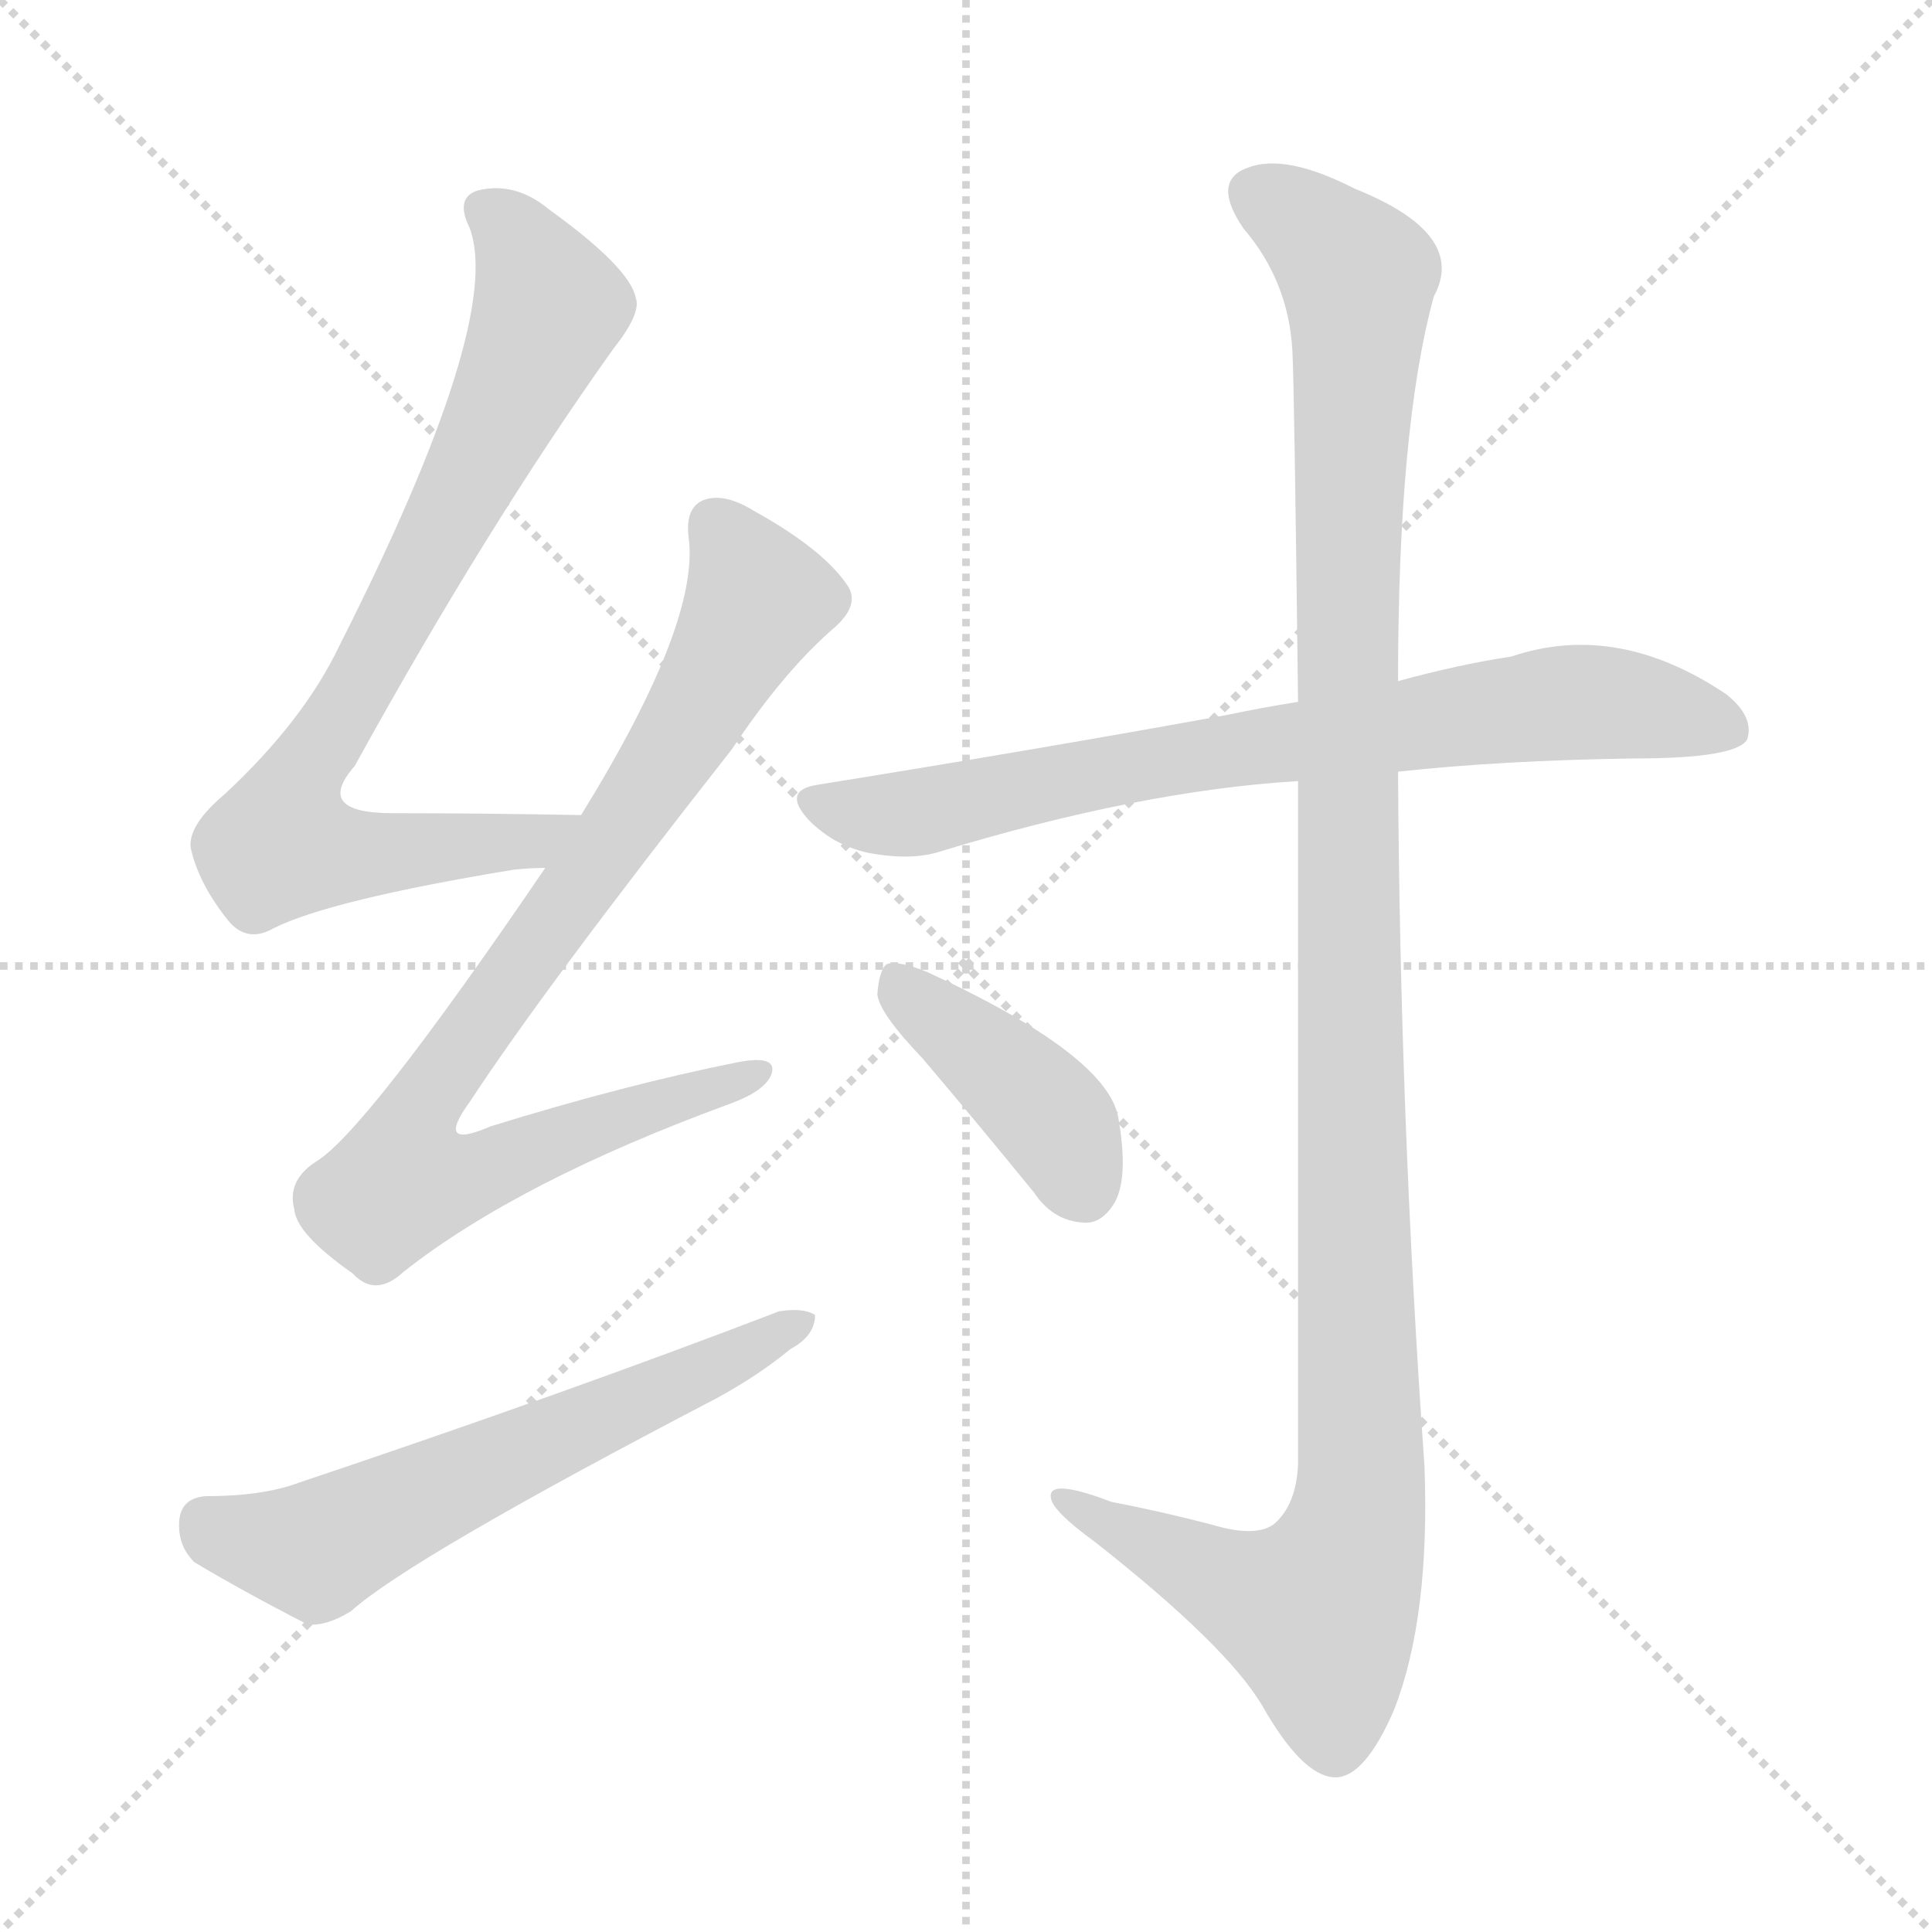 <svg version="1.1" viewBox="0 0 1024 1024" xmlns="http://www.w3.org/2000/svg">
  <g stroke="lightgray" stroke-dasharray="1,1" stroke-width="1" transform="scale(4, 4)">
    <line x1="0" y1="0" x2="256" y2="256"></line>
    <line x1="256" y1="0" x2="0" y2="256"></line>
    <line x1="128" y1="0" x2="128" y2="256"></line>
    <line x1="0" y1="128" x2="256" y2="128"></line>
  </g>
<g transform="scale(1, -1) translate(0, -900)">
   <style type="text/css">
    @keyframes keyframes0 {
      from {
       stroke: blue;
       stroke-dashoffset: 792;
       stroke-width: 128;
       }
       72% {
       animation-timing-function: step-end;
       stroke: blue;
       stroke-dashoffset: 0;
       stroke-width: 128;
       }
       to {
       stroke: black;
       stroke-width: 1024;
       }
       }
       #make-me-a-hanzi-animation-0 {
         animation: keyframes0 0.895s both;
         animation-delay: 0s;
         animation-timing-function: linear;
       }
    @keyframes keyframes1 {
      from {
       stroke: blue;
       stroke-dashoffset: 861;
       stroke-width: 128;
       }
       74% {
       animation-timing-function: step-end;
       stroke: blue;
       stroke-dashoffset: 0;
       stroke-width: 128;
       }
       to {
       stroke: black;
       stroke-width: 1024;
       }
       }
       #make-me-a-hanzi-animation-1 {
         animation: keyframes1 0.951s both;
         animation-delay: 0.895s;
         animation-timing-function: linear;
       }
    @keyframes keyframes2 {
      from {
       stroke: blue;
       stroke-dashoffset: 604;
       stroke-width: 128;
       }
       66% {
       animation-timing-function: step-end;
       stroke: blue;
       stroke-dashoffset: 0;
       stroke-width: 128;
       }
       to {
       stroke: black;
       stroke-width: 1024;
       }
       }
       #make-me-a-hanzi-animation-2 {
         animation: keyframes2 0.742s both;
         animation-delay: 1.845s;
         animation-timing-function: linear;
       }
    @keyframes keyframes3 {
      from {
       stroke: blue;
       stroke-dashoffset: 748;
       stroke-width: 128;
       }
       71% {
       animation-timing-function: step-end;
       stroke: blue;
       stroke-dashoffset: 0;
       stroke-width: 128;
       }
       to {
       stroke: black;
       stroke-width: 1024;
       }
       }
       #make-me-a-hanzi-animation-3 {
         animation: keyframes3 0.859s both;
         animation-delay: 2.587s;
         animation-timing-function: linear;
       }
    @keyframes keyframes4 {
      from {
       stroke: blue;
       stroke-dashoffset: 1190;
       stroke-width: 128;
       }
       79% {
       animation-timing-function: step-end;
       stroke: blue;
       stroke-dashoffset: 0;
       stroke-width: 128;
       }
       to {
       stroke: black;
       stroke-width: 1024;
       }
       }
       #make-me-a-hanzi-animation-4 {
         animation: keyframes4 1.218s both;
         animation-delay: 3.445s;
         animation-timing-function: linear;
       }
    @keyframes keyframes5 {
      from {
       stroke: blue;
       stroke-dashoffset: 410;
       stroke-width: 128;
       }
       57% {
       animation-timing-function: step-end;
       stroke: blue;
       stroke-dashoffset: 0;
       stroke-width: 128;
       }
       to {
       stroke: black;
       stroke-width: 1024;
       }
       }
       #make-me-a-hanzi-animation-5 {
         animation: keyframes5 0.584s both;
         animation-delay: 4.664s;
         animation-timing-function: linear;
       }
</style>
<path d="M 308.0 468.0 Q 253.0 469.0 208.0 469.0 Q 166.0 469.0 188.0 494.0 Q 258.0 621.0 325.0 715.0 Q 340.0 734.0 337.0 742.0 Q 334.0 758.0 291.0 789.0 Q 273.0 804.0 253.0 799.0 Q 241.0 795.0 249.0 779.0 Q 267.0 730.0 180.0 558.0 Q 161.0 518.0 119.0 479.0 Q 100.0 463.0 101.0 451.0 Q 105.0 432.0 121.0 412.0 Q 131.0 400.0 145.0 408.0 Q 175.0 423.0 272.0 439.0 Q 281.0 440.0 289.0 440.0 C 319.0 442.0 338.0 467.0 308.0 468.0 Z" fill="lightgray"></path> 
<path d="M 289.0 440.0 Q 193.0 299.0 167.0 284.0 Q 152.0 274.0 156.0 259.0 Q 157.0 246.0 187.0 225.0 Q 199.0 212.0 214.0 226.0 Q 275.0 274.0 387.0 315.0 Q 406.0 322.0 409.0 331.0 Q 412.0 341.0 391.0 337.0 Q 331.0 325.0 260.0 303.0 Q 230.0 290.0 249.0 316.0 Q 289.0 377.0 388.0 503.0 Q 416.0 545.0 443.0 568.0 Q 456.0 580.0 449.0 590.0 Q 436.0 609.0 400.0 629.0 Q 384.0 639.0 373.0 635.0 Q 363.0 631.0 365.0 615.0 Q 371.0 570.0 308.0 468.0 L 289.0 440.0 Z" fill="lightgray"></path> 
<path d="M 109.0 107.0 Q 96.0 106.0 95.0 94.0 Q 94.0 81.0 103.0 72.0 Q 128.0 57.0 163.0 39.0 Q 173.0 38.0 186.0 46.0 Q 217.0 74.0 380.0 159.0 Q 402.0 171.0 419.0 185.0 Q 432.0 192.0 432.0 203.0 Q 426.0 207.0 413.0 205.0 Q 301.0 162.0 158.0 114.0 Q 139.0 107.0 109.0 107.0 Z" fill="lightgray"></path> 
<path d="M 741.0 491.0 Q 796.0 497.0 866.0 498.0 Q 920.0 498.0 926.0 508.0 Q 930.0 520.0 915.0 532.0 Q 857.0 571.0 801.0 552.0 Q 774.0 548.0 741.0 539.0 L 688.0 528.0 Q 669.0 525.0 650.0 521.0 Q 551.0 503.0 433.0 484.0 Q 414.0 481.0 429.0 465.0 Q 442.0 452.0 460.0 448.0 Q 481.0 444.0 496.0 448.0 Q 604.0 481.0 688.0 486.0 L 741.0 491.0 Z" fill="lightgray"></path> 
<path d="M 688.0 486.0 Q 688.0 348.0 688.0 124.0 Q 687.0 102.0 675.0 92.0 Q 665.0 85.0 642.0 92.0 Q 615.0 99.0 589.0 104.0 Q 555.0 117.0 557.0 106.0 Q 558.0 99.0 580.0 83.0 Q 650.0 28.0 669.0 -4.0 Q 690.0 -41.0 707.0 -42.0 Q 723.0 -43.0 739.0 -6.0 Q 758.0 43.0 755.0 123.0 Q 742.0 307.0 741.0 491.0 L 741.0 539.0 Q 741.0 674.0 760.0 743.0 Q 778.0 776.0 718.0 800.0 Q 681.0 819.0 661.0 811.0 Q 642.0 804.0 659.0 779.0 Q 683.0 751.0 685.0 714.0 Q 686.0 695.0 688.0 528.0 L 688.0 486.0 Z" fill="lightgray"></path> 
<path d="M 489.0 339.0 Q 517.0 306.0 548.0 268.0 Q 558.0 253.0 574.0 252.0 Q 584.0 251.0 591.0 263.0 Q 598.0 276.0 593.0 306.0 Q 589.0 340.0 491.0 385.0 Q 476.0 391.0 470.0 389.0 Q 466.0 386.0 465.0 373.0 Q 466.0 363.0 489.0 339.0 Z" fill="lightgray"></path> 
      <clipPath id="make-me-a-hanzi-clip-0">
      <path d="M 308.0 468.0 Q 253.0 469.0 208.0 469.0 Q 166.0 469.0 188.0 494.0 Q 258.0 621.0 325.0 715.0 Q 340.0 734.0 337.0 742.0 Q 334.0 758.0 291.0 789.0 Q 273.0 804.0 253.0 799.0 Q 241.0 795.0 249.0 779.0 Q 267.0 730.0 180.0 558.0 Q 161.0 518.0 119.0 479.0 Q 100.0 463.0 101.0 451.0 Q 105.0 432.0 121.0 412.0 Q 131.0 400.0 145.0 408.0 Q 175.0 423.0 272.0 439.0 Q 281.0 440.0 289.0 440.0 C 319.0 442.0 338.0 467.0 308.0 468.0 Z" fill="lightgray"></path>
      </clipPath>
      <path clip-path="url(#make-me-a-hanzi-clip-0)" d="M 257.0 788.0 L 273.0 775.0 L 291.0 737.0 L 231.0 611.0 L 154.0 478.0 L 150.0 453.0 L 171.0 447.0 L 259.0 451.0 L 282.0 454.0 L 300.0 466.0 " fill="none" id="make-me-a-hanzi-animation-0" stroke-dasharray="664 1328" stroke-linecap="round"></path>

      <clipPath id="make-me-a-hanzi-clip-1">
      <path d="M 289.0 440.0 Q 193.0 299.0 167.0 284.0 Q 152.0 274.0 156.0 259.0 Q 157.0 246.0 187.0 225.0 Q 199.0 212.0 214.0 226.0 Q 275.0 274.0 387.0 315.0 Q 406.0 322.0 409.0 331.0 Q 412.0 341.0 391.0 337.0 Q 331.0 325.0 260.0 303.0 Q 230.0 290.0 249.0 316.0 Q 289.0 377.0 388.0 503.0 Q 416.0 545.0 443.0 568.0 Q 456.0 580.0 449.0 590.0 Q 436.0 609.0 400.0 629.0 Q 384.0 639.0 373.0 635.0 Q 363.0 631.0 365.0 615.0 Q 371.0 570.0 308.0 468.0 L 289.0 440.0 Z" fill="lightgray"></path>
      </clipPath>
      <path clip-path="url(#make-me-a-hanzi-clip-1)" d="M 380.0 621.0 L 401.0 582.0 L 394.0 567.0 L 351.0 492.0 L 235.0 331.0 L 219.0 305.0 L 213.0 274.0 L 237.0 273.0 L 400.0 331.0 " fill="none" id="make-me-a-hanzi-animation-1" stroke-dasharray="733 1466" stroke-linecap="round"></path>

      <clipPath id="make-me-a-hanzi-clip-2">
      <path d="M 109.0 107.0 Q 96.0 106.0 95.0 94.0 Q 94.0 81.0 103.0 72.0 Q 128.0 57.0 163.0 39.0 Q 173.0 38.0 186.0 46.0 Q 217.0 74.0 380.0 159.0 Q 402.0 171.0 419.0 185.0 Q 432.0 192.0 432.0 203.0 Q 426.0 207.0 413.0 205.0 Q 301.0 162.0 158.0 114.0 Q 139.0 107.0 109.0 107.0 Z" fill="lightgray"></path>
      </clipPath>
      <path clip-path="url(#make-me-a-hanzi-clip-2)" d="M 108.0 94.0 L 167.0 78.0 L 427.0 199.0 " fill="none" id="make-me-a-hanzi-animation-2" stroke-dasharray="476 952" stroke-linecap="round"></path>

      <clipPath id="make-me-a-hanzi-clip-3">
      <path d="M 741.0 491.0 Q 796.0 497.0 866.0 498.0 Q 920.0 498.0 926.0 508.0 Q 930.0 520.0 915.0 532.0 Q 857.0 571.0 801.0 552.0 Q 774.0 548.0 741.0 539.0 L 688.0 528.0 Q 669.0 525.0 650.0 521.0 Q 551.0 503.0 433.0 484.0 Q 414.0 481.0 429.0 465.0 Q 442.0 452.0 460.0 448.0 Q 481.0 444.0 496.0 448.0 Q 604.0 481.0 688.0 486.0 L 741.0 491.0 Z" fill="lightgray"></path>
      </clipPath>
      <path clip-path="url(#make-me-a-hanzi-clip-3)" d="M 432.0 474.0 L 487.0 469.0 L 646.0 502.0 L 837.0 528.0 L 917.0 513.0 " fill="none" id="make-me-a-hanzi-animation-3" stroke-dasharray="620 1240" stroke-linecap="round"></path>

      <clipPath id="make-me-a-hanzi-clip-4">
      <path d="M 688.0 486.0 Q 688.0 348.0 688.0 124.0 Q 687.0 102.0 675.0 92.0 Q 665.0 85.0 642.0 92.0 Q 615.0 99.0 589.0 104.0 Q 555.0 117.0 557.0 106.0 Q 558.0 99.0 580.0 83.0 Q 650.0 28.0 669.0 -4.0 Q 690.0 -41.0 707.0 -42.0 Q 723.0 -43.0 739.0 -6.0 Q 758.0 43.0 755.0 123.0 Q 742.0 307.0 741.0 491.0 L 741.0 539.0 Q 741.0 674.0 760.0 743.0 Q 778.0 776.0 718.0 800.0 Q 681.0 819.0 661.0 811.0 Q 642.0 804.0 659.0 779.0 Q 683.0 751.0 685.0 714.0 Q 686.0 695.0 688.0 528.0 L 688.0 486.0 Z" fill="lightgray"></path>
      </clipPath>
      <path clip-path="url(#make-me-a-hanzi-clip-4)" d="M 664.0 798.0 L 686.0 786.0 L 720.0 753.0 L 713.0 542.0 L 720.0 98.0 L 699.0 45.0 L 651.0 60.0 L 563.0 106.0 " fill="none" id="make-me-a-hanzi-animation-4" stroke-dasharray="1062 2124" stroke-linecap="round"></path>

      <clipPath id="make-me-a-hanzi-clip-5">
      <path d="M 489.0 339.0 Q 517.0 306.0 548.0 268.0 Q 558.0 253.0 574.0 252.0 Q 584.0 251.0 591.0 263.0 Q 598.0 276.0 593.0 306.0 Q 589.0 340.0 491.0 385.0 Q 476.0 391.0 470.0 389.0 Q 466.0 386.0 465.0 373.0 Q 466.0 363.0 489.0 339.0 Z" fill="lightgray"></path>
      </clipPath>
      <path clip-path="url(#make-me-a-hanzi-clip-5)" d="M 474.0 383.0 L 554.0 311.0 L 575.0 270.0 " fill="none" id="make-me-a-hanzi-animation-5" stroke-dasharray="282 564" stroke-linecap="round"></path>

</g>
</svg>
